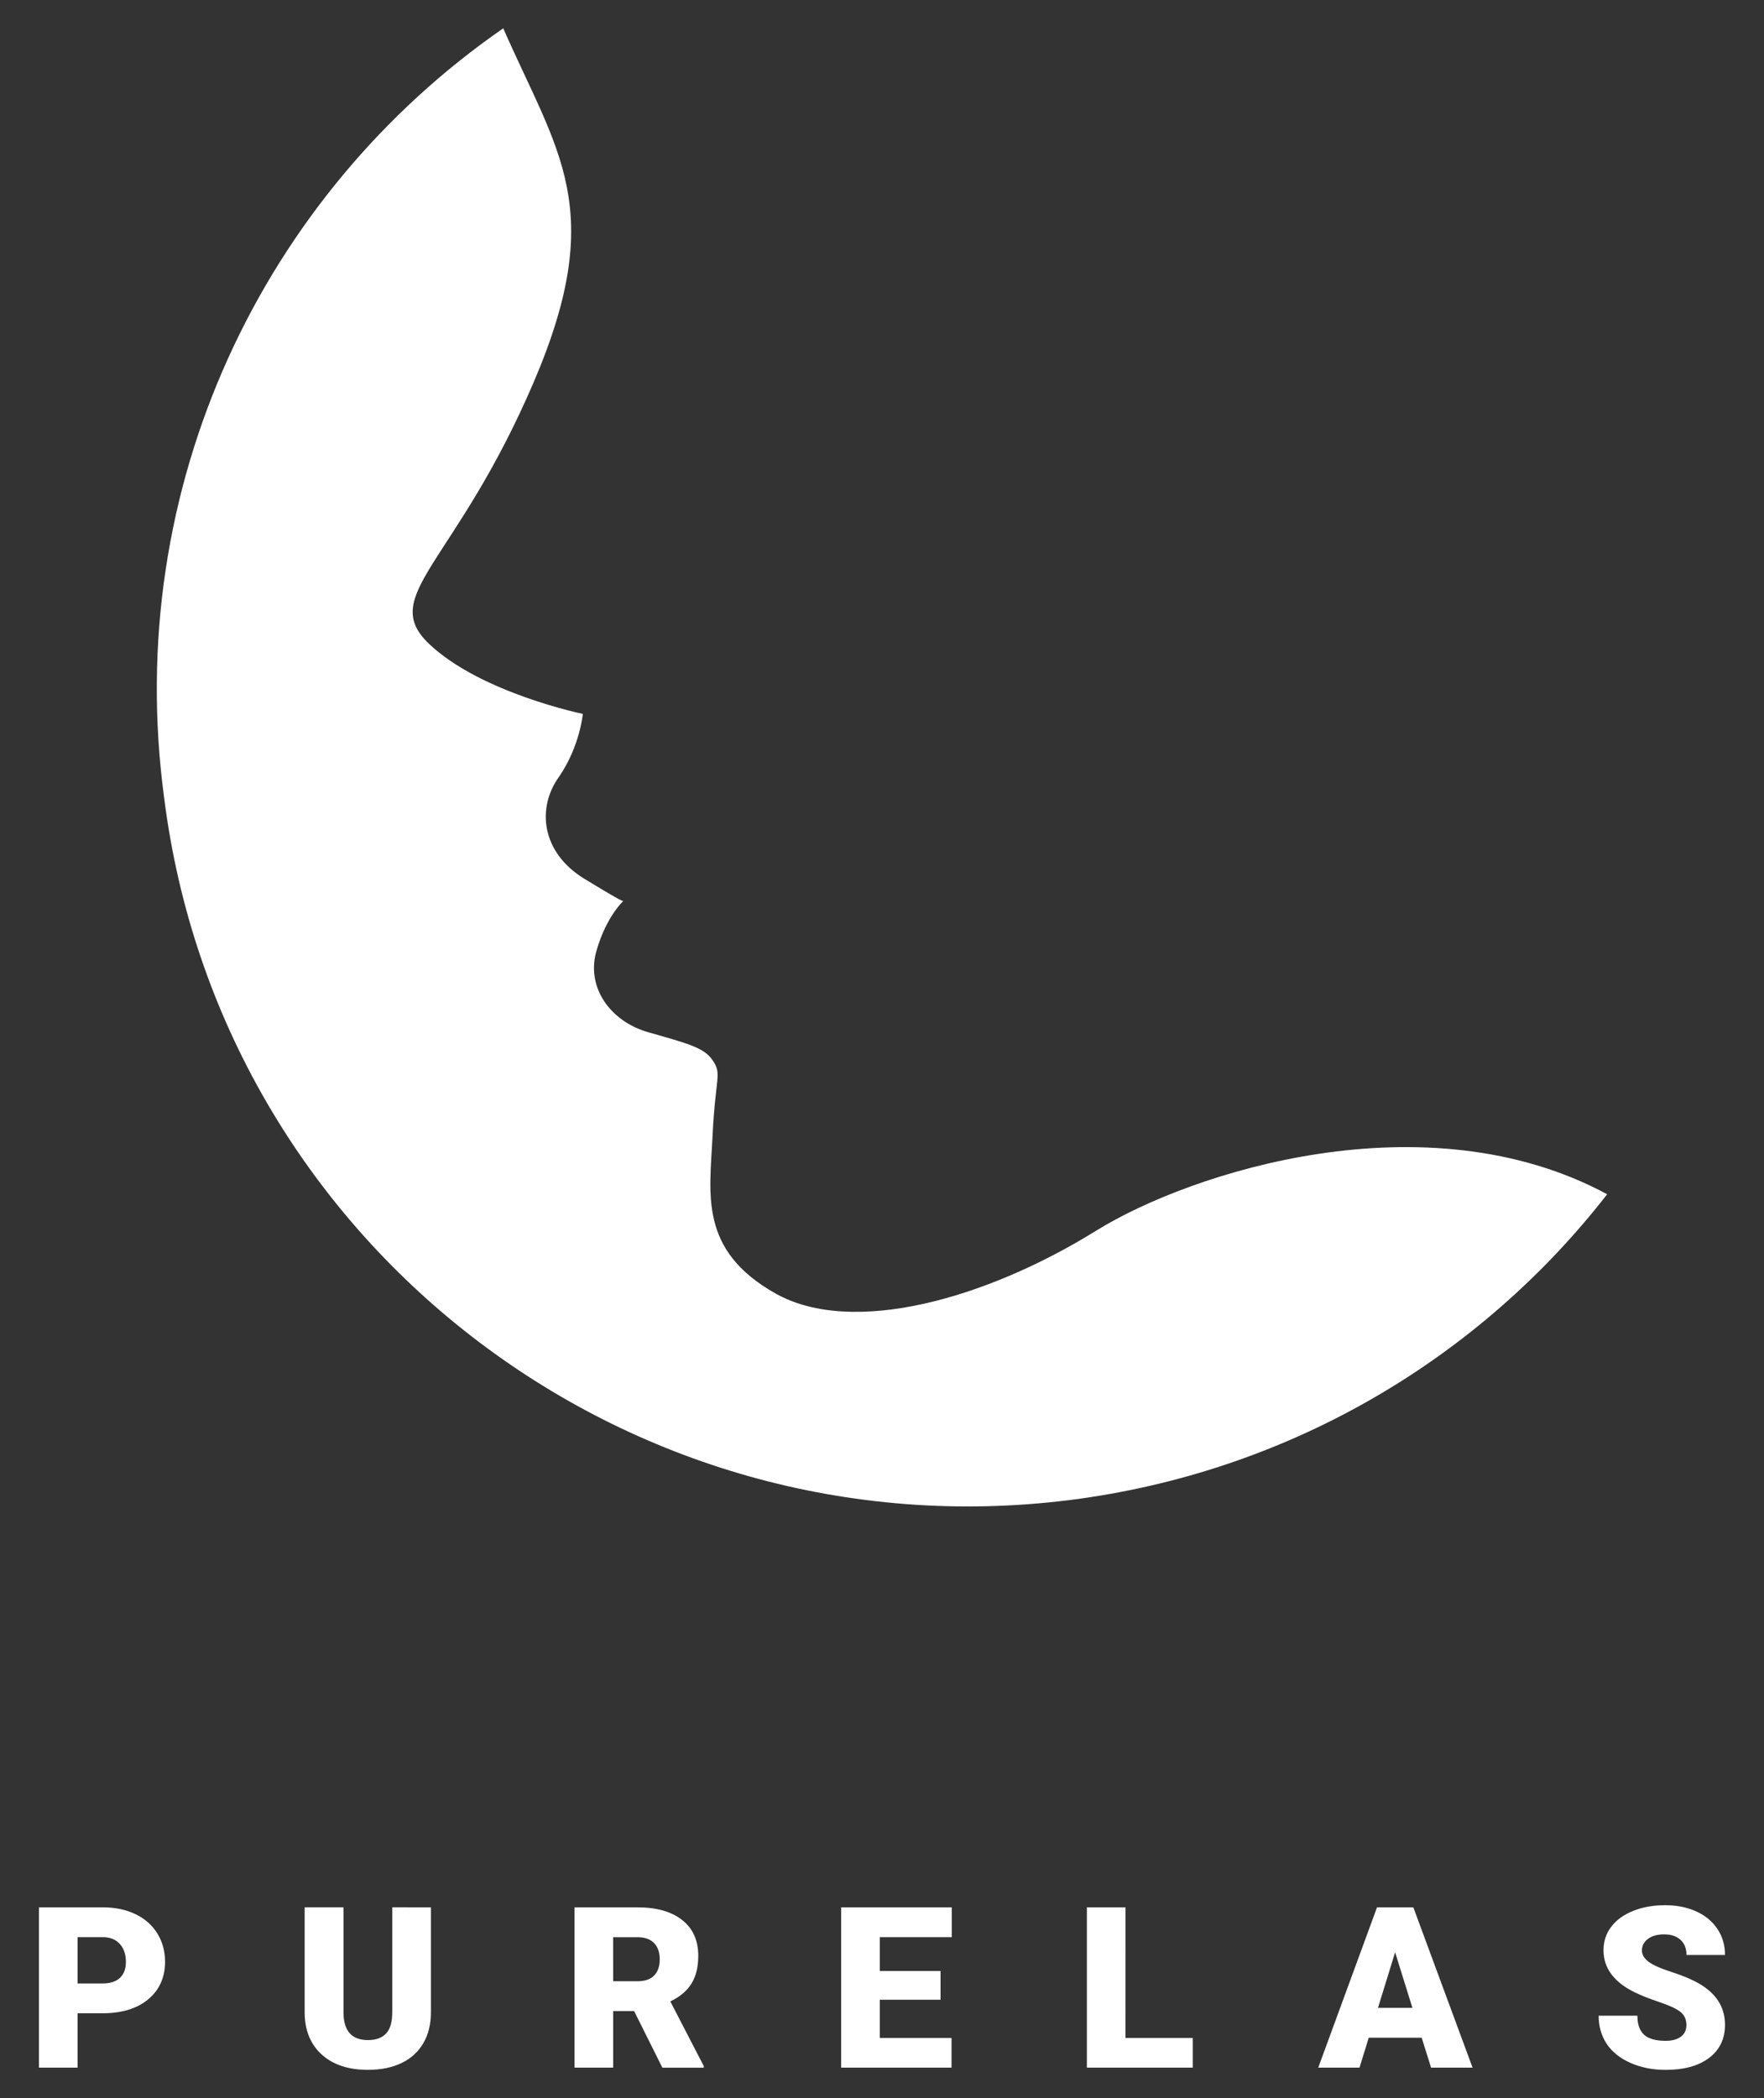 <?xml version="1.0" encoding="UTF-8" standalone="no"?>
<!-- Created with Inkscape (http://www.inkscape.org/) -->

<svg
   xmlns:dc="http://purl.org/dc/elements/1.1/"
   xmlns:cc="http://creativecommons.org/ns#"
   xmlns:rdf="http://www.w3.org/1999/02/22-rdf-syntax-ns#"
   xmlns:svg="http://www.w3.org/2000/svg"
   xmlns="http://www.w3.org/2000/svg"
   xmlns:sodipodi="http://sodipodi.sourceforge.net/DTD/sodipodi-0.dtd"
   xmlns:inkscape="http://www.inkscape.org/namespaces/inkscape"
   width="180"
   height="214"
   viewBox="0 0 47.625 56.621"
   version="1.1"
   id="svg4532"
   inkscape:version="0.92.1 r15371"
   sodipodi:docname="logo-big.svg">
  <rect x="0" y="0" width="47.625" height="56.621" fill="#333333" stroke="none"/>
  <defs
     id="defs4526" />
  <sodipodi:namedview
     id="base"
     pagecolor="#ffffff"
     bordercolor="#666666"
     borderopacity="1.0"
     inkscape:pageopacity="0.0"
     inkscape:pageshadow="2"
     inkscape:zoom="1.4"
     inkscape:cx="-12.452789"
     inkscape:cy="139.37773"
     inkscape:document-units="mm"
     inkscape:current-layer="layer1"
     showgrid="false"
     units="px"
     inkscape:window-width="1366"
     inkscape:window-height="672"
     inkscape:window-x="0"
     inkscape:window-y="28"
     inkscape:window-maximized="1" />
  <g
     inkscape:label="Camada 1"
     inkscape:groupmode="layer"
     id="layer1"
     transform="translate(0,-240.379)">
    <g
       id="g5092"
       transform="translate(0.794,203.767)">
      <g
         id="g5087">
        <path
           inkscape:connector-curvature="0"
           style="fill:#ffffff;fill-rule:nonzero;stroke-width:0.265"
           d="m 12.793,37.376 c 1.47,3.353 2.826,4.861 0.829,9.533 -2.11,4.936 -4.22,5.765 -2.826,7.084 1.394,1.319 4.145,1.884 4.145,1.884 0,0 -0.075,0.867 -0.641,1.696 -0.603,0.829 -0.49,2.035 0.678,2.751 0.867,0.528 1.017,0.603 1.055,0.603 0,0 -0.452,0.414 -0.716,1.319 -0.301,0.98 0.339,1.922 1.394,2.223 1.055,0.301 1.507,0.414 1.733,0.754 0.264,0.377 0.075,0.452 0,2.035 -0.075,1.583 -0.377,3.09 1.696,4.258 2.072,1.168 5.69,0.151 8.666,-1.696 2.562,-1.583 8.892,-3.617 13.791,-0.98 -3.429,4.409 -8.553,7.498 -14.507,8.252 C 16.109,78.598 5.144,70.12 3.637,58.138 2.507,49.735 6.313,41.86 12.793,37.376 Z"
           id="Shape" />
        <path
           inkscape:connector-curvature="0"
           style="fill:#ffffff;stroke-width:0.265"
           d="m 1.301,90.942 v 1.468 h -1.043 v -4.326 h 1.726 c 0.331,0 0.623,0.061 0.878,0.183 0.255,0.122 0.452,0.295 0.591,0.52 0.14,0.225 0.209,0.48 0.209,0.765 0,0.422 -0.151,0.759 -0.453,1.012 -0.302,0.253 -0.717,0.379 -1.244,0.379 z m 0,-0.805 h 0.683 c 0.202,0 0.356,-0.051 0.462,-0.152 0.106,-0.101 0.159,-0.244 0.159,-0.428 0,-0.202 -0.054,-0.363 -0.163,-0.484 -0.109,-0.121 -0.258,-0.182 -0.446,-0.184 h -0.695 z m 9.539,-2.053 v 2.832 c 0,0.321 -0.068,0.599 -0.205,0.833 -0.137,0.235 -0.333,0.414 -0.588,0.536 C 9.791,92.408 9.489,92.469 9.14,92.469 c -0.527,0 -0.942,-0.137 -1.245,-0.41 -0.303,-0.273 -0.458,-0.648 -0.464,-1.123 v -2.853 h 1.049 v 2.873 c 0.012,0.473 0.232,0.71 0.66,0.71 0.216,0 0.379,-0.059 0.49,-0.178 0.111,-0.119 0.166,-0.312 0.166,-0.579 v -2.826 z m 5.486,2.799 h -0.565 v 1.527 h -1.043 v -4.326 h 1.703 c 0.513,0 0.914,0.114 1.203,0.342 0.289,0.228 0.434,0.55 0.434,0.966 0,0.301 -0.061,0.551 -0.183,0.749 -0.122,0.198 -0.312,0.359 -0.572,0.481 l 0.903,1.744 v 0.045 h -1.117 z m -0.565,-0.805 h 0.66 c 0.198,0 0.347,-0.052 0.447,-0.156 0.1,-0.104 0.15,-0.249 0.15,-0.435 0,-0.186 -0.051,-0.332 -0.152,-0.438 -0.101,-0.106 -0.25,-0.159 -0.446,-0.159 h -0.66 z m 8.838,0.499 h -1.64 v 1.031 h 1.937 v 0.802 h -2.98 v -4.326 h 2.986 v 0.805 h -1.943 v 0.912 h 1.64 z m 4.993,1.031 h 1.816 v 0.802 h -2.858 v -4.326 h 1.043 z m 7.997,-0.006 h -1.429 l -0.25,0.808 h -1.114 l 1.587,-4.326 h 0.981 l 1.599,4.326 h -1.12 z m -1.18,-0.805 h 0.93 l -0.467,-1.501 z m 8.327,0.464 c 0,-0.153 -0.054,-0.271 -0.162,-0.357 -0.108,-0.085 -0.298,-0.173 -0.569,-0.264 -0.271,-0.091 -0.493,-0.179 -0.666,-0.264 -0.561,-0.275 -0.841,-0.654 -0.841,-1.135 0,-0.24 0.07,-0.451 0.209,-0.634 0.14,-0.183 0.337,-0.326 0.593,-0.428 0.256,-0.102 0.543,-0.153 0.862,-0.153 0.311,0 0.59,0.055 0.836,0.166 0.247,0.111 0.438,0.269 0.575,0.474 0.137,0.205 0.205,0.439 0.205,0.703 h -1.04 c 0,-0.176 -0.054,-0.313 -0.162,-0.41 -0.108,-0.097 -0.254,-0.146 -0.438,-0.146 -0.186,0 -0.333,0.041 -0.441,0.123 -0.108,0.082 -0.162,0.187 -0.162,0.313 0,0.111 0.059,0.211 0.178,0.302 0.119,0.09 0.328,0.183 0.627,0.279 0.299,0.096 0.545,0.2 0.737,0.311 0.468,0.269 0.701,0.641 0.701,1.114 0,0.378 -0.143,0.675 -0.428,0.891 -0.285,0.216 -0.676,0.324 -1.174,0.324 -0.351,0 -0.668,-0.063 -0.952,-0.189 -0.284,-0.126 -0.498,-0.298 -0.642,-0.517 -0.144,-0.219 -0.215,-0.471 -0.215,-0.756 h 1.046 c 0,0.232 0.06,0.403 0.18,0.513 0.12,0.11 0.314,0.165 0.584,0.165 0.172,0 0.309,-0.037 0.409,-0.111 0.1,-0.074 0.15,-0.179 0.15,-0.313 z"
           id="PURELAS" />
      </g>
    </g>
  </g>
</svg>
